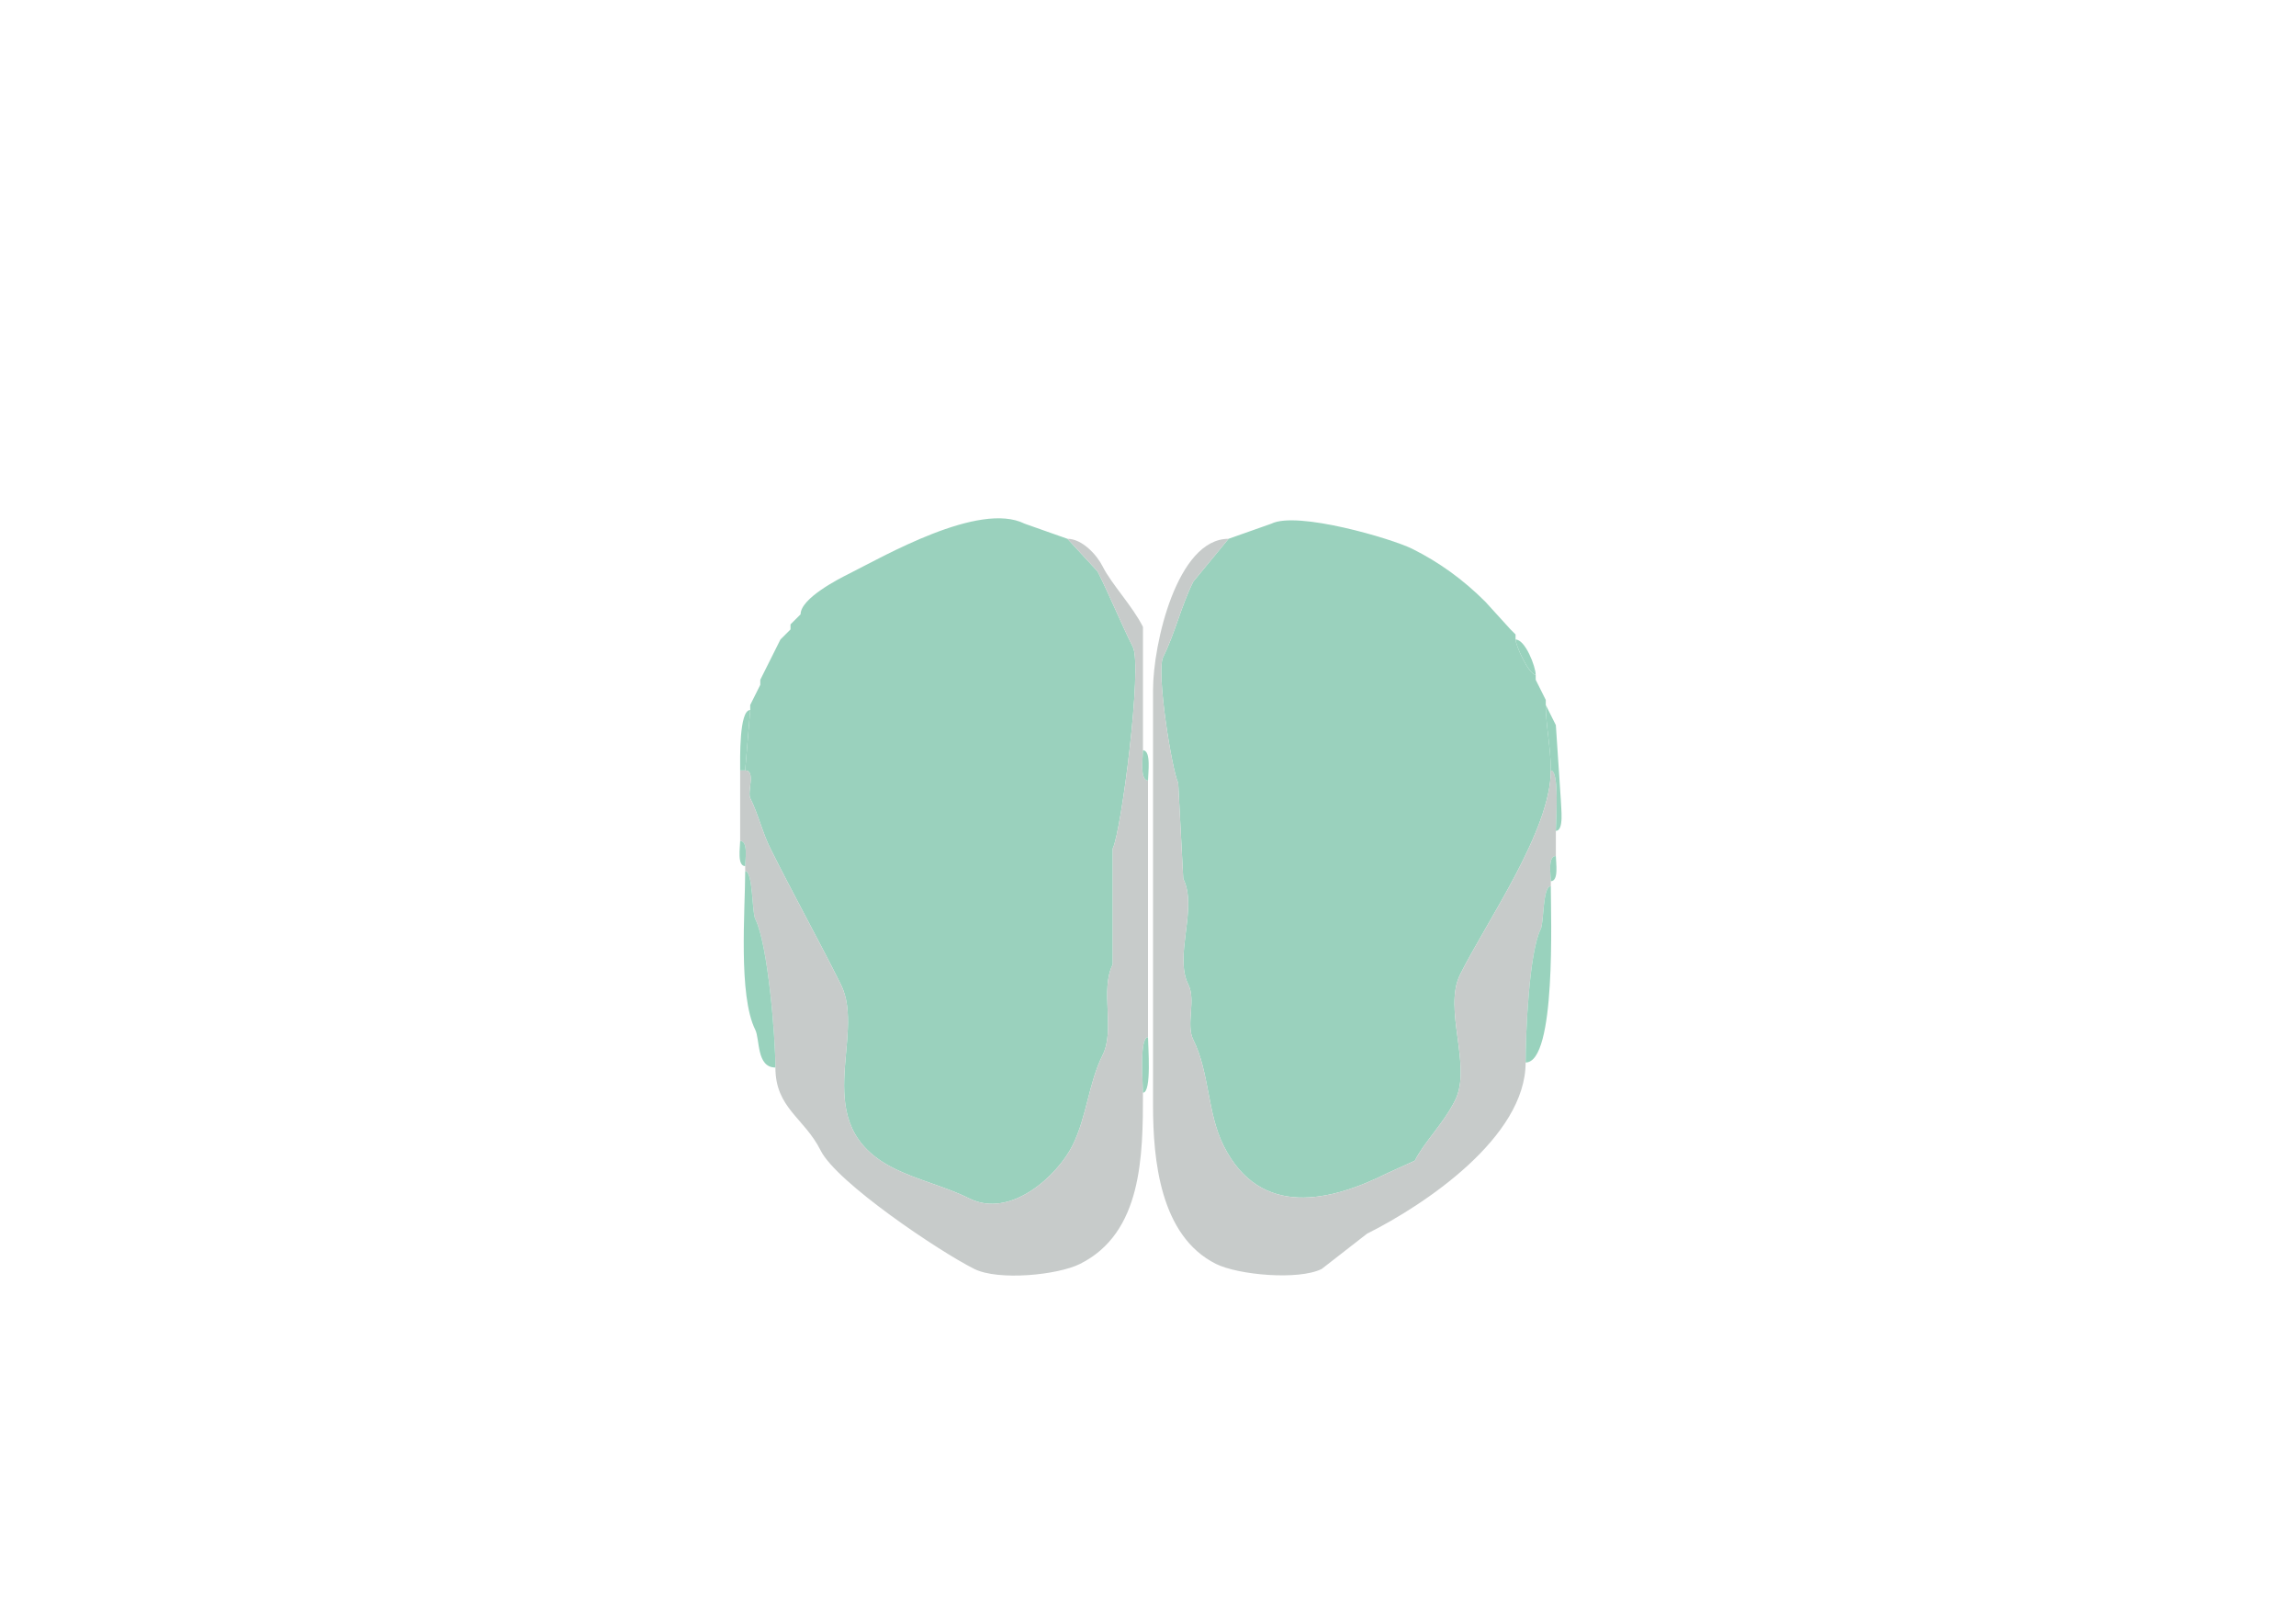 <svg xmlns="http://www.w3.org/2000/svg" viewBox="0 0 456 320"><path fill="#9AD1BD" id="MOB" d="m149 141-1 12c2.144 0 .381 4.262 1 5.5 1.618 3.237 2.422 6.845 4 10 4.567 9.134 9.477 17.954 14 27 5.186 10.372-6.911 27.794 10.5 36.5 4.804 2.402 10.242 3.621 15 6 8.232 4.116 17.551-4.602 20.5-10.5 2.852-5.705 3.183-12.366 6-18 2.507-5.013-.566-12.868 2-18v-23c1.711-3.422 5.914-36.172 4-40-2.451-4.903-4.508-10.016-7-15l-6-6.5-8.5-3c-9.044-4.522-28.114 6.557-35 10-1.822.911-9.5 4.802-9.5 8l-1 1-1 1v1l-1 1-1 1-1 2-1 2-1 2-1 2v1l-1 2-1 2v1ZM307 140c0 4.077 1 8.431 1 13 0 11.903-12.678 29.856-18 40.5-3.456 6.912 2.402 18.195-1 25-2.353 4.706-6.146 8.292-8 12l-5.5 2.5c-11.062 5.531-25.188 9.123-32.5-5.5-3.24-6.479-2.79-14.58-6-21-1.54-3.08.595-7.809-1-11-2.876-5.753 1.933-15.134-1-21l-1-19c-1.256-2.512-4.411-22.177-3-25 2.386-4.773 3.589-10.179 6-15l7-8.5 8.5-3c5.124-2.562 23.933 2.967 28 5 5.246 2.623 10.028 6.028 14.5 10.5l5 5.5 1 1v1c0 1.122 2.632 7 4 7v1l2 4v1Z"/><path fill="#C7CBCA" id="onl" d="M154 212c0 8.091 5.729 9.957 9 16.5 3.156 6.312 23.483 19.991 30.5 23.5 4.752 2.376 16.526 1.237 21-1 12.355-6.177 12.5-21.415 12.5-34 0-1.741-.773-11 1-11v-51c-1.684 0-1-4.679-1-6v-24.5c-2.085-4.17-6.239-8.479-8-12-1.147-2.295-4.073-5.5-7-5.5l6 6.5c2.492 4.984 4.549 10.097 7 15 1.914 3.828-2.289 36.578-4 40v23c-2.566 5.132.507 12.987-2 18-2.817 5.634-3.148 12.295-6 18-2.949 5.898-12.268 14.616-20.5 10.5-4.758-2.379-10.196-3.598-15-6-17.411-8.706-5.314-26.128-10.5-36.5-4.523-9.046-9.433-17.866-14-27-1.578-3.155-2.382-6.763-4-10-.619-1.238 1.144-5.5-1-5.5h-1v14c1.643 0 1 3.765 1 5v1c1.564 0 1.321 8.141 2 9.5 2.518 5.036 4 23.424 4 29.5ZM308 176c-1.647 0-1.338 7.176-2 8.5-2.33 4.66-3 20.736-3 26.5 0 14.86-20.044 28.272-31.5 34l-9 7c-4.59 2.295-16.604 1.198-21-1-11.11-5.555-12.5-20.713-12.5-31.5V137c0-9.047 4.747-30 15-30l-7 8.5c-2.411 4.821-3.614 10.227-6 15-1.411 2.823 1.744 22.488 3 25l1 19c2.933 5.866-1.876 15.247 1 21 1.595 3.191-.54 7.92 1 11 3.21 6.42 2.76 14.521 6 21 7.312 14.623 21.438 11.031 32.5 5.5l5.5-2.5c1.854-3.708 5.647-7.294 8-12 3.402-6.805-2.456-18.088 1-25 5.322-10.644 18-28.597 18-40.5 1.781 0 1 10.176 1 12v5c-1.643 0-1 3.765-1 5v1Z"/><path fill="#99D2BD" id="OLF" d="m159 122-1 1 1-1ZM158 123l-1 1 1-1ZM157 125l-1 1 1-1ZM300 125l1 1-1-1ZM156 126l-1 1 1-1ZM155 127l-1 2 1-2ZM301 127c1.948 0 4 5.428 4 7-1.368 0-4-5.878-4-7ZM154 129l-1 2 1-2ZM153 131l-1 2 1-2ZM152 133l-1 2 1-2ZM305 135l2 4-2-4ZM151 136l-1 2 1-2ZM150 138l-1 2 1-2ZM308 153c1.781 0 1 10.176 1 12 1.684 0 1-4.679 1-6l-1-15-2-4c0 4.077 1 8.431 1 13ZM147 153h1l1-12c-2.238 0-2 9.802-2 12ZM227 149c1.684 0 1 4.679 1 6-1.684 0-1-4.679-1-6ZM147 167c1.643 0 1 3.765 1 5-1.643 0-1-3.765-1-5ZM309 170c-1.643 0-1 3.765-1 5 1.643 0 1-3.765 1-5ZM148 173c1.564 0 1.321 8.141 2 9.5 2.518 5.036 4 23.424 4 29.5-3.786 0-3.057-5.614-4-7.5-3.408-6.817-2-23.839-2-31.5ZM308 176c-1.647 0-1.338 7.176-2 8.5-2.33 4.66-3 20.736-3 26.5 6.12 0 5-29.182 5-35ZM228 206c-1.773 0-1 9.259-1 11 1.773 0 1-9.259 1-11Z"/></svg>